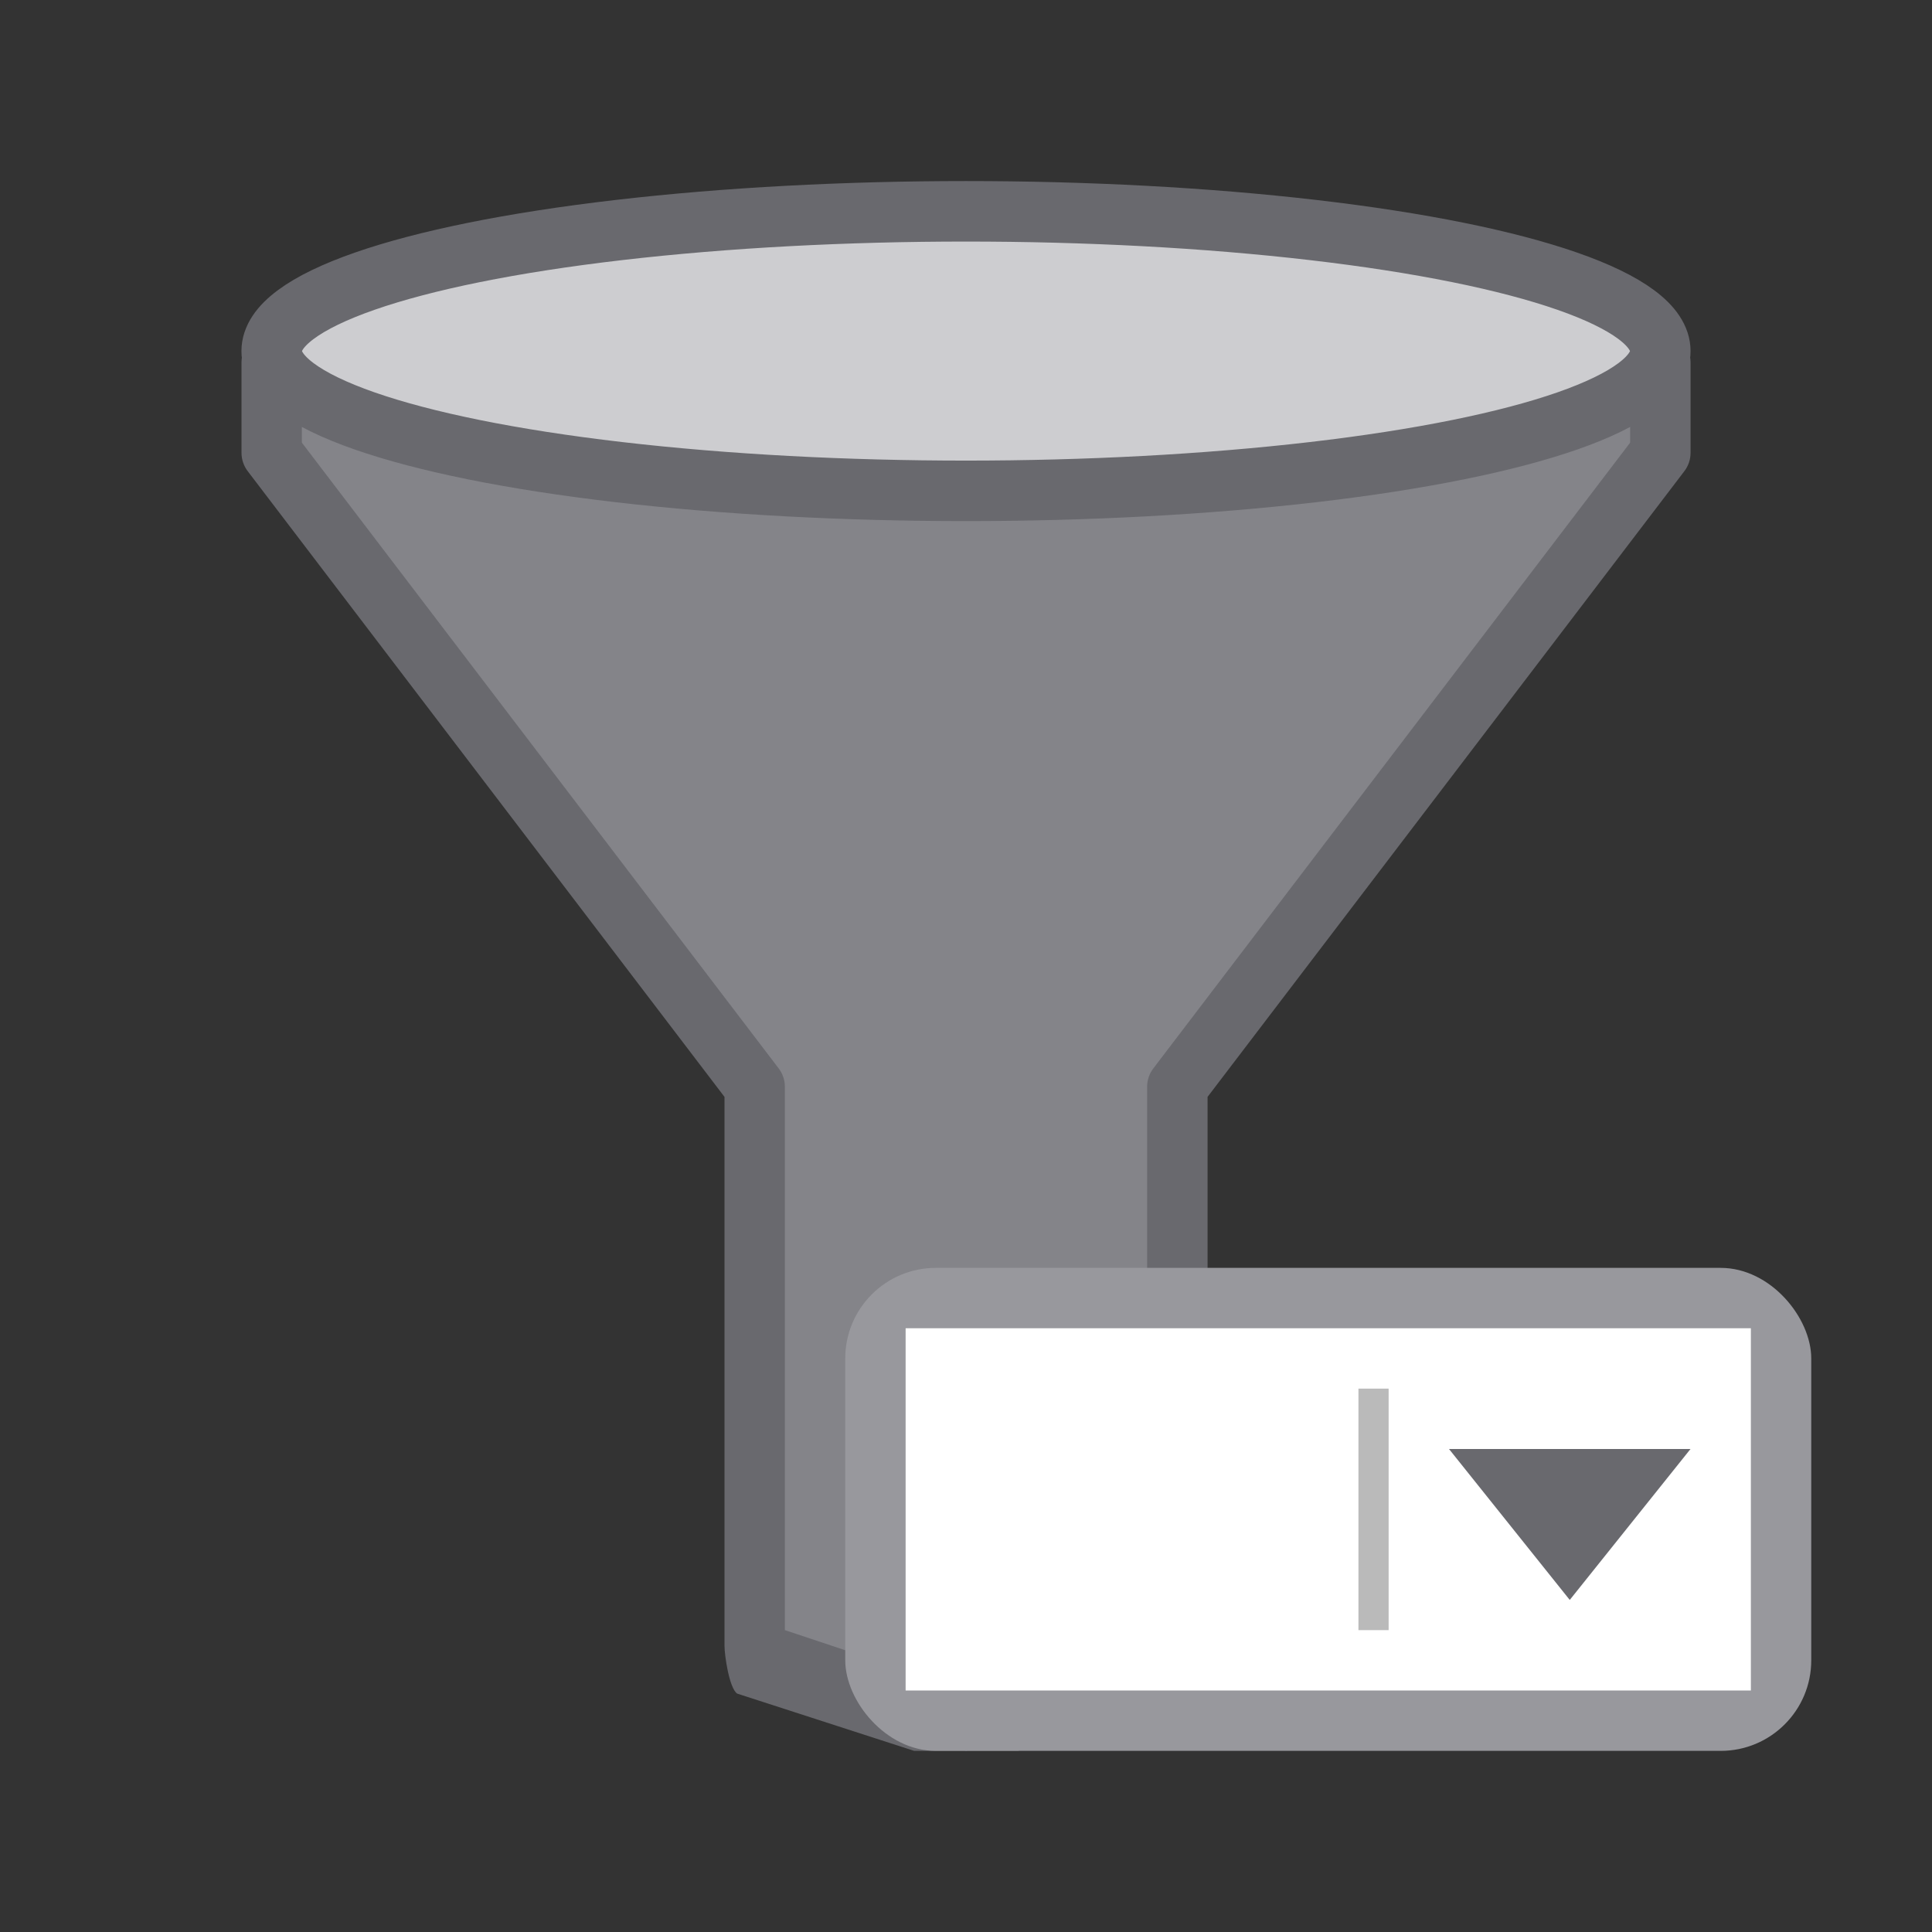 <?xml version="1.0" encoding="UTF-8" standalone="no"?>
<svg
   xmlns:dc="http://purl.org/dc/elements/1.1/"
   xmlns:cc="http://creativecommons.org/ns#"
   xmlns:rdf="http://www.w3.org/1999/02/22-rdf-syntax-ns#"
   xmlns:svg="http://www.w3.org/2000/svg"
   xmlns="http://www.w3.org/2000/svg"
   xmlns:sodipodi="http://sodipodi.sourceforge.net/DTD/sodipodi-0.dtd"
   xmlns:inkscape="http://www.inkscape.org/namespaces/inkscape"
   height="32"
   viewBox="0 0 32 32"
   width="32"
   version="1.1"
   id="svg8"
   sodipodi:docname="goalseekdialog.svg"
   inkscape:version="0.92.3 (unknown)"
   inkscape:export-filename="/home/rizmut/Dokumen/Rizmut/Github/libreoffice-style-sukapura/images_sukapura/cmd/32/goalseekdialog.png"
   inkscape:export-xdpi="96"
   inkscape:export-ydpi="96">
  <rect x="0" y="0" width="32" height="32" fill="#333333" stroke="none"/>
  <defs
     id="defs12" />
  <sodipodi:namedview
     pagecolor="#ffffff"
     bordercolor="#666666"
     borderopacity="1"
     objecttolerance="10"
     gridtolerance="10"
     guidetolerance="10"
     inkscape:pageopacity="0"
     inkscape:pageshadow="2"
     inkscape:window-width="1366"
     inkscape:window-height="706"
     id="namedview10"
     showgrid="true"
     inkscape:zoom="29.5"
     inkscape:cx="25.298031"
     inkscape:cy="6.1990889"
     inkscape:window-x="0"
     inkscape:window-y="0"
     inkscape:window-maximized="1"
     inkscape:current-layer="svg8">
    <inkscape:grid
       type="xygrid"
       id="grid1883" />
  </sodipodi:namedview>
  <g
     id="g824">
    <path
       id="path2"
       fill-rule="evenodd"
       fill="#848489"
       d="m6.293 5.5-1.793.5v1.5l8 10.5v2.086 7.172l.572.408 2.928 1.334 2.928-.947.572-.795v-7.172-2.086l8-10.5v-1.5l-1.793-.5h-.414-18.586z" />
    <path
       id="path4"
       fill-rule="evenodd"
       fill="#69696e"
       d="m6.293 5c-.133 0-.26.053-.354.146l-1.793.5c-.094.094-.146.221-.146.354v1.5c-0.0.109.036.216.102.303l7.898 10.365v1.418 7.672c0.0.161.078.699.209.793l2.932.949h1.719l2.932-.949c.131-.094.209-.632.209-.793v-7.672-1.418l7.898-10.365c.066-.087.102-.193.102-.303v-1.5c-0-.133-.053-.26-.146-.354l-1.793-.5c-.094-.094-.221-.146-.354-.146h-.414-18.586zm.621 1h18.172l1.914.207v1.125l-7.898 10.365c-.066.087-.102.193-.102.303v2.586 6.414l-3 1-3-1v-6.414-2.586c0-.109-.036-.216-.102-.303l-7.898-10.365v-1.125z" />
    <ellipse
       id="ellipse6"
       stroke-width="1.002"
       stroke-linejoin="round"
       stroke-linecap="round"
       stroke="#69696e"
       ry="2.315"
       rx="11.5"
       fill="#cdcdd0"
       cy="5.815"
       cx="16" />
  </g>
  <rect
     height="8"
     rx="1.5"
     width="16"
     x="14"
     y="21"
     id="rect2"
     style="fill:#98989d" />
  <path
     d="m 15,22 v 6 h 14 v -6 z"
     id="path4-3"
     inkscape:connector-curvature="0"
     style="fill:#ffffff;stroke-width:1.309"
     sodipodi:nodetypes="ccccc" />
  <path
     d="m 23,23 v 4 h -0.5 v -4 z"
     id="path6"
     inkscape:connector-curvature="0"
     style="fill:#bababa;stroke-width:1.342"
     sodipodi:nodetypes="ccccc" />
  <path
     d="m 28,24 h -4 l 2,2.5 z"
     id="path8"
     inkscape:connector-curvature="0"
     style="fill:#69696e"
     sodipodi:nodetypes="cccc" />
</svg>
